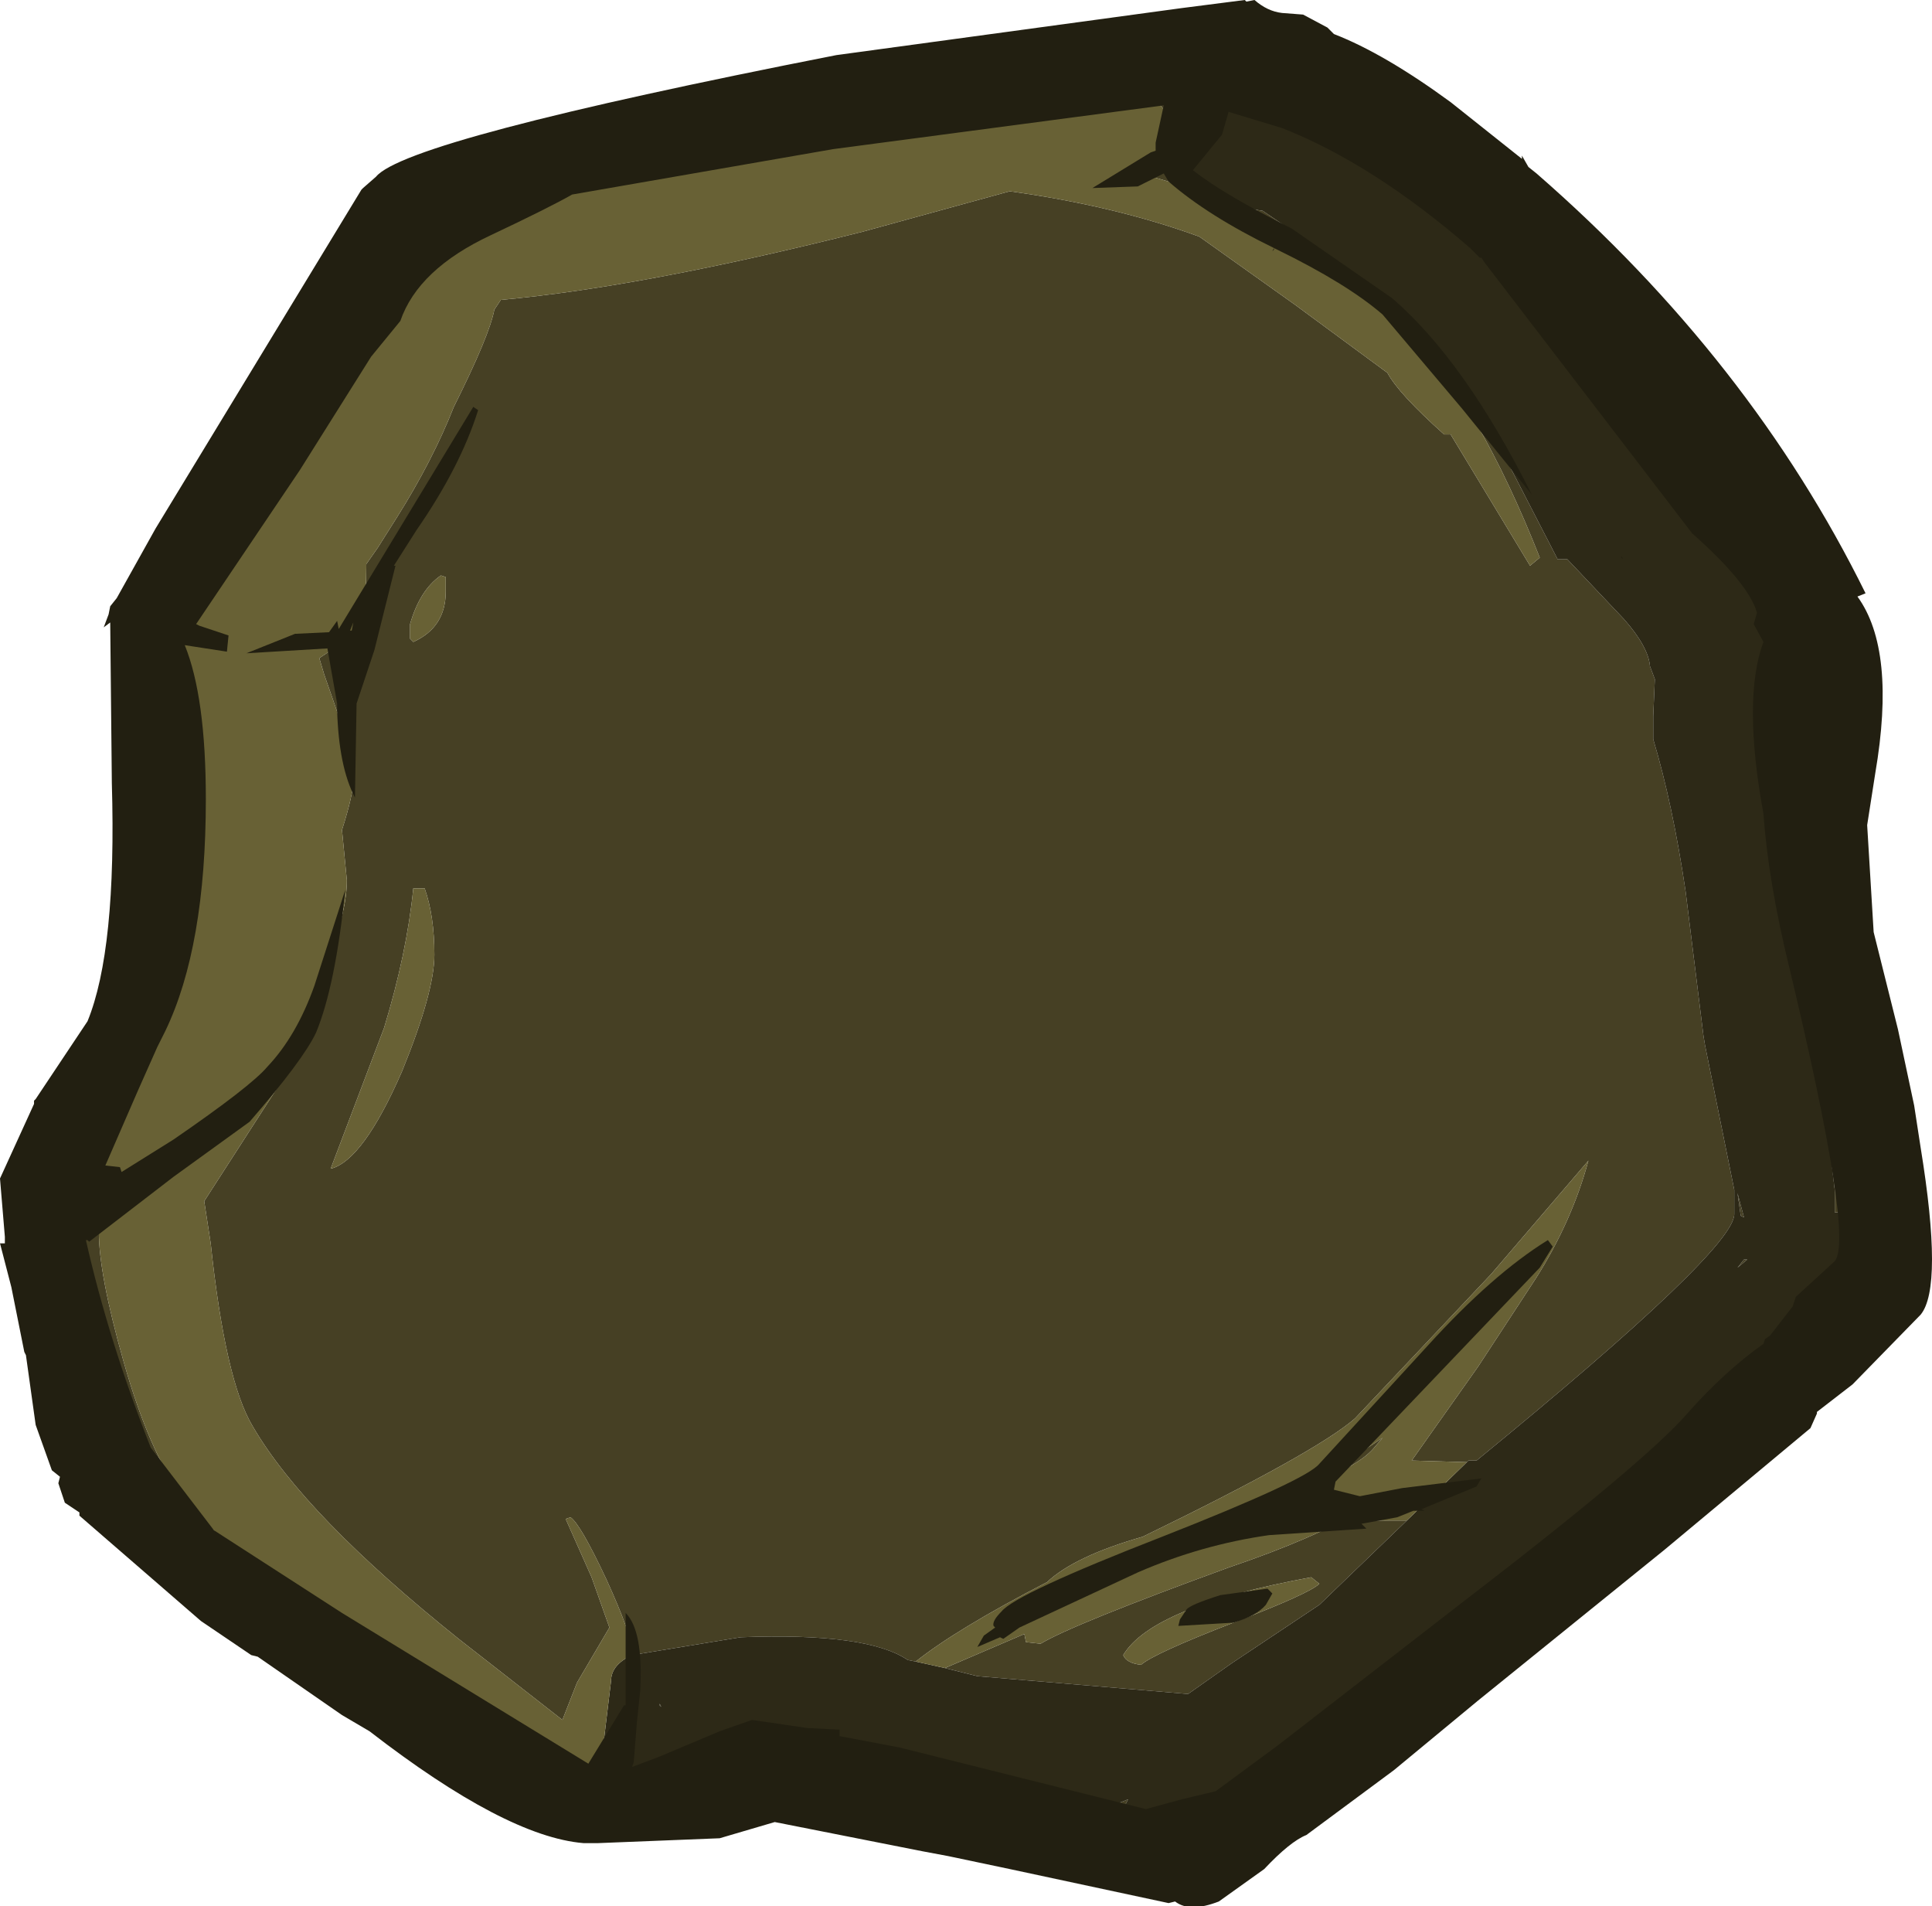 <?xml version="1.0" encoding="UTF-8" standalone="no"?>
<svg xmlns:ffdec="https://www.free-decompiler.com/flash" xmlns:xlink="http://www.w3.org/1999/xlink" ffdec:objectType="frame" height="58.8px" width="59.6px" xmlns="http://www.w3.org/2000/svg">
  <g transform="matrix(1.0, 0.0, 0.0, 1.0, 30.05, 29.45)">
    <use ffdec:characterId="1147" height="58.8" transform="matrix(1.0, 0.0, 0.0, 1.0, -30.05, -29.45)" width="59.6" xlink:href="#shape0"/>
  </g>
  <defs>
    <g id="shape0" transform="matrix(1.0, 0.0, 0.0, 1.0, 30.05, 29.45)">
      <path d="M-24.85 -8.65 L-24.7 -8.65 -24.45 -8.65 -24.5 -7.75 Q-24.5 -4.3 -24.05 -2.1 L-24.45 -0.65 -24.85 -2.55 -25.2 -4.6 Q-25.2 -5.8 -24.55 -7.8 L-24.8 -8.25 -24.85 -8.65 M-27.6 6.9 L-27.1 7.0 -27.0 7.0 -27.0 8.55 Q-27.0 9.85 -26.25 12.5 -25.35 15.7 -24.15 17.05 -22.3 19.1 -17.4 22.25 -12.95 25.2 -12.2 25.2 L-11.85 25.2 -11.8 25.4 Q-14.25 24.9 -18.15 22.7 -23.0 19.95 -25.0 17.55 -26.25 16.05 -27.1 13.7 -28.1 11.35 -28.1 9.45 L-27.6 6.9 M-11.55 25.45 L-11.45 25.4 -11.35 25.55 -11.55 25.45 M-10.55 21.6 L-10.55 21.5 Q-10.55 21.0 -11.35 19.25 -12.15 17.55 -12.45 17.35 L-12.6 17.4 -11.8 19.2 -11.25 20.75 -12.25 22.45 -12.7 23.6 -15.9 21.1 Q-20.65 17.3 -22.25 14.55 -23.1 13.15 -23.55 8.9 L-23.75 7.6 -21.3 3.8 Q-19.85 1.7 -19.85 -0.1 -19.35 -1.4 -19.35 -2.3 L-19.5 -3.85 Q-19.15 -4.95 -19.15 -5.4 -19.15 -5.85 -19.65 -7.5 L-20.05 -8.65 -20.2 -9.15 -19.15 -9.85 Q-18.75 -10.3 -18.75 -11.95 L-18.75 -12.05 -18.4 -12.55 -17.8 -13.5 Q-16.7 -15.25 -16.05 -16.9 -14.95 -19.1 -14.8 -19.9 L-14.6 -20.2 Q-10.2 -20.6 -3.45 -22.3 L1.1 -23.55 Q4.35 -23.1 6.95 -22.15 L9.9 -20.05 12.75 -17.95 Q13.1 -17.3 14.5 -16.05 L14.7 -16.05 17.15 -12.0 17.45 -12.25 Q15.6 -16.95 13.35 -19.35 10.3 -22.7 5.3 -24.05 L4.85 -24.25 5.1 -24.4 Q6.0 -24.9 6.0 -25.5 6.0 -26.3 5.2 -26.45 L3.65 -26.7 3.5 -26.65 Q4.7 -27.55 7.45 -27.15 11.4 -26.6 12.15 -24.85 L11.4 -25.15 Q10.1 -25.9 8.55 -26.1 6.45 -26.35 6.35 -24.95 L5.95 -25.05 5.85 -25.0 5.85 -24.6 Q5.85 -24.35 6.95 -23.7 8.05 -23.05 8.9 -22.95 L10.0 -22.2 Q14.1 -19.4 15.5 -17.05 L17.95 -12.3 18.0 -12.2 18.3 -12.2 20.05 -10.35 Q20.8 -9.5 20.85 -8.9 L21.0 -8.5 20.95 -7.35 20.95 -6.65 Q21.55 -4.65 21.95 -1.95 L22.5 2.5 22.55 2.8 23.45 7.25 23.45 7.4 23.45 8.0 Q23.45 9.1 15.5 15.6 L15.4 15.6 15.25 15.6 15.2 15.65 13.5 15.6 15.55 12.7 17.35 9.95 Q18.45 8.2 18.95 6.35 L15.95 9.85 11.75 14.3 Q10.55 15.35 5.2 17.95 3.1 18.55 2.25 19.35 -0.55 20.8 -1.8 21.8 L-2.05 21.75 Q-3.3 20.9 -7.2 21.05 L-10.55 21.6 M13.95 -23.7 L14.55 -23.3 14.85 -23.0 13.95 -23.7 M16.8 -20.95 L21.75 -15.4 23.3 -13.25 22.2 -14.45 17.2 -19.65 17.2 -19.8 16.8 -20.95 M24.85 -10.15 Q25.3 -8.75 25.25 -7.55 25.2 -5.5 26.5 1.1 L27.8 7.9 27.7 8.2 27.25 7.9 26.55 7.95 26.55 7.25 25.5 -1.45 24.35 -7.45 24.65 -8.45 24.5 -9.95 24.85 -10.15 M11.05 24.4 Q8.35 26.35 6.7 26.7 8.05 26.0 10.1 24.15 L10.2 24.2 11.05 24.4 M4.55 26.5 L4.0 26.35 4.75 26.05 4.55 26.45 4.55 26.5 M2.0 25.8 L0.35 25.3 2.1 25.75 2.0 25.8 M-0.9 25.0 L-1.9 24.8 -1.7 24.8 -0.9 25.0 M-5.2 24.15 L-6.1 24.05 Q-6.75 24.05 -8.15 24.8 L-9.8 25.55 -7.1 23.8 -6.75 23.8 -5.2 24.15 M23.75 8.1 L23.65 8.05 23.55 7.35 23.75 8.1 M23.85 9.4 L23.55 9.65 23.75 9.4 23.85 9.4 M13.35 17.45 L10.65 20.05 7.95 21.85 6.6 22.8 0.1 22.25 -0.9 22.0 1.55 20.95 1.6 21.2 2.05 21.25 Q3.05 20.65 7.85 18.9 10.5 18.0 11.9 17.15 L12.9 17.15 12.35 17.45 13.35 17.45 M12.6 14.9 L12.3 15.25 Q11.85 15.75 10.5 16.3 L12.6 14.9 M5.15 21.9 Q5.55 21.55 8.0 20.6 10.35 19.7 10.65 19.4 L10.4 19.2 Q5.5 20.1 4.6 21.6 4.7 21.85 5.15 21.9 M-16.95 -2.05 L-17.3 -2.05 Q-17.5 -0.05 -18.2 2.25 L-19.85 6.6 Q-18.85 6.35 -17.65 3.6 -16.65 1.15 -16.65 0.0 -16.65 -1.2 -16.95 -2.05 M-17.4 -10.2 L-17.4 -9.75 -17.3 -9.65 Q-16.3 -10.1 -16.3 -11.2 L-16.3 -11.65 -16.45 -11.7 Q-17.1 -11.25 -17.4 -10.2 M-9.7 23.15 L-9.7 23.1 -9.65 23.2 -9.7 23.15" fill="#464024" fill-rule="evenodd" stroke="none"/>
      <path d="M-11.45 25.4 L-11.55 25.3 -11.2 22.4 Q-11.2 21.9 -10.55 21.6 L-7.2 21.05 Q-3.3 20.9 -2.05 21.75 L-1.8 21.8 -0.9 22.0 0.1 22.25 6.6 22.8 7.95 21.85 10.65 20.05 13.35 17.45 15.2 15.65 15.25 15.6 15.4 15.6 15.5 15.6 Q23.45 9.1 23.45 8.0 L23.45 7.4 23.45 7.25 22.55 2.8 22.5 2.5 21.95 -1.95 Q21.55 -4.65 20.95 -6.65 L20.95 -7.35 21.0 -8.5 20.85 -8.9 Q20.8 -9.5 20.05 -10.35 L18.3 -12.2 18.0 -12.2 17.95 -12.3 15.5 -17.05 Q14.1 -19.4 10.0 -22.2 L8.9 -22.95 Q8.05 -23.05 6.95 -23.7 5.85 -24.35 5.85 -24.6 L5.85 -25.0 5.95 -25.05 6.35 -24.95 Q6.45 -26.35 8.55 -26.1 10.1 -25.9 11.4 -25.15 L12.15 -24.85 13.95 -23.7 14.85 -23.0 16.8 -20.95 17.2 -19.8 17.2 -19.65 22.2 -14.45 23.3 -13.25 25.3 -10.7 24.85 -10.15 24.5 -9.95 24.65 -8.45 24.35 -7.45 25.5 -1.45 26.55 7.25 26.55 7.95 27.25 7.9 27.7 8.2 27.85 8.45 27.7 9.05 27.35 9.1 27.35 9.4 Q27.35 9.9 21.2 15.85 14.5 22.25 11.05 24.4 L10.2 24.2 10.1 24.15 Q8.05 26.0 6.7 26.7 L5.45 27.05 4.6 26.95 4.55 26.5 4.55 26.45 4.75 26.05 4.0 26.35 2.35 26.7 1.6 26.6 Q1.5 26.7 1.5 26.1 L2.0 25.8 2.1 25.75 0.35 25.3 0.0 25.2 -0.9 25.0 -1.7 24.8 -1.9 24.8 -5.2 24.15 -6.75 23.8 -7.1 23.8 -9.8 25.55 -10.85 26.0 -11.35 25.55 -11.45 25.4 M23.85 9.4 L23.75 9.4 23.55 9.65 23.85 9.4 M23.75 8.1 L23.55 7.35 23.65 8.05 23.75 8.1 M-9.7 23.15 L-9.65 23.2 -9.7 23.1 -9.7 23.15" fill="#2d2917" fill-rule="evenodd" stroke="none"/>
      <path d="M-24.85 -8.65 Q-26.0 -8.7 -26.05 -9.7 -26.05 -10.55 -25.0 -10.85 L-24.95 -10.85 Q-24.75 -12.55 -19.2 -19.3 L-18.25 -20.35 -18.6 -20.8 Q-18.85 -21.15 -18.75 -21.6 L-18.5 -22.05 -18.45 -22.3 Q-18.45 -23.85 -11.55 -25.1 L0.75 -26.2 3.5 -26.65 3.65 -26.7 5.2 -26.45 Q6.0 -26.3 6.0 -25.5 6.0 -24.9 5.1 -24.4 L4.85 -24.25 5.3 -24.05 Q10.3 -22.7 13.35 -19.35 15.6 -16.95 17.45 -12.25 L17.15 -12.0 14.7 -16.05 14.5 -16.05 Q13.1 -17.3 12.75 -17.95 L9.9 -20.05 6.95 -22.15 Q4.35 -23.1 1.1 -23.55 L-3.45 -22.3 Q-10.2 -20.6 -14.6 -20.2 L-14.8 -19.9 Q-14.95 -19.1 -16.05 -16.9 -16.7 -15.25 -17.8 -13.5 L-18.4 -12.55 -18.75 -12.05 -18.75 -11.95 Q-18.75 -10.3 -19.15 -9.85 L-20.2 -9.15 -20.05 -8.65 -19.65 -7.5 Q-19.15 -5.85 -19.15 -5.4 -19.15 -4.95 -19.5 -3.85 L-19.35 -2.3 Q-19.35 -1.4 -19.85 -0.1 -19.85 1.7 -21.3 3.8 L-23.75 7.6 -23.55 8.9 Q-23.1 13.15 -22.25 14.55 -20.65 17.3 -15.9 21.1 L-12.7 23.6 -12.25 22.45 -11.25 20.75 -11.8 19.2 -12.6 17.4 -12.45 17.35 Q-12.15 17.55 -11.35 19.25 -10.55 21.0 -10.55 21.5 L-10.55 21.6 Q-11.2 21.9 -11.2 22.4 L-11.55 25.3 -11.45 25.4 -11.55 25.45 -11.8 25.4 -11.85 25.2 -12.2 25.2 Q-12.95 25.2 -17.4 22.25 -22.3 19.1 -24.15 17.05 -25.35 15.7 -26.25 12.5 -27.0 9.85 -27.0 8.55 L-27.0 7.0 -27.1 7.0 -27.6 6.9 -27.9 6.7 -28.0 6.35 Q-25.35 1.55 -24.45 -0.65 L-24.05 -2.1 Q-24.5 -4.3 -24.5 -7.75 L-24.45 -8.65 -24.7 -8.65 -24.85 -8.65 M-1.8 21.8 Q-0.55 20.8 2.25 19.35 3.1 18.55 5.2 17.95 10.55 15.35 11.75 14.3 L15.95 9.85 18.95 6.35 Q18.45 8.2 17.35 9.95 L15.55 12.7 13.5 15.6 15.2 15.65 13.35 17.45 12.35 17.45 12.9 17.15 11.9 17.15 Q10.5 18.0 7.85 18.9 3.05 20.65 2.05 21.25 L1.6 21.2 1.55 20.95 -0.9 22.0 -1.8 21.8 M5.15 21.9 Q4.7 21.85 4.6 21.6 5.5 20.1 10.4 19.2 L10.65 19.4 Q10.35 19.7 8.0 20.6 5.55 21.55 5.15 21.9 M12.6 14.9 L10.5 16.3 Q11.85 15.75 12.3 15.25 L12.6 14.9 M-17.4 -10.2 Q-17.1 -11.25 -16.45 -11.7 L-16.3 -11.65 -16.3 -11.2 Q-16.3 -10.1 -17.3 -9.65 L-17.4 -9.75 -17.4 -10.2 M-16.95 -2.05 Q-16.65 -1.2 -16.65 0.0 -16.65 1.15 -17.65 3.6 -18.85 6.35 -19.85 6.6 L-18.2 2.25 Q-17.5 -0.05 -17.3 -2.05 L-16.95 -2.05" fill="#686135" fill-rule="evenodd" stroke="none"/>
      <path d="M7.65 -25.3 L6.75 -24.2 Q7.7 -23.45 9.8 -22.4 L12.9 -20.25 Q15.15 -18.3 17.2 -14.2 L15.05 -16.85 12.6 -19.75 Q11.5 -20.7 9.35 -21.75 L9.25 -21.8 9.25 -21.75 9.2 -21.7 9.25 -21.8 Q7.2 -22.8 6.0 -23.85 L5.85 -24.1 5.05 -23.7 3.65 -23.65 5.45 -24.75 5.6 -24.8 5.6 -25.05 5.85 -26.2 -4.35 -24.85 -12.4 -23.45 Q-13.1 -23.05 -14.9 -22.2 -17.15 -21.15 -17.7 -19.55 L-18.6 -18.45 -20.8 -14.95 -24.0 -10.2 -23.9 -10.15 -23.0 -9.85 -23.05 -9.35 -24.35 -9.55 Q-23.7 -7.95 -23.7 -4.8 -23.7 -0.25 -24.95 2.35 L-25.2 2.85 -25.8 4.2 -26.8 6.5 -26.35 6.55 -26.3 6.7 -24.7 5.7 Q-22.3 4.05 -21.8 3.45 -20.9 2.5 -20.35 0.95 L-19.4 -2.0 Q-19.7 0.95 -20.3 2.4 -20.7 3.25 -22.35 5.15 L-24.7 6.85 -27.3 8.85 -27.35 8.8 -27.4 8.8 Q-26.7 11.9 -25.4 15.2 L-23.45 17.75 -19.5 20.3 -11.9 24.95 -10.8 23.15 -10.75 23.15 -10.75 20.3 Q-10.2 20.85 -10.3 22.7 L-10.4 23.65 -10.5 24.9 -10.55 25.05 -9.75 24.75 -7.85 23.95 -6.85 23.6 -5.15 23.85 -4.15 23.9 -4.15 24.1 -2.3 24.45 5.3 26.35 6.4 26.05 7.45 25.8 9.35 24.4 14.9 20.1 Q20.7 15.65 22.0 14.15 23.15 12.85 24.35 12.0 L24.4 11.85 24.55 11.75 25.25 10.85 25.35 10.55 26.55 9.45 Q27.15 8.75 25.15 0.4 24.5 -2.25 24.35 -4.35 23.7 -7.9 24.35 -9.65 L24.05 -10.2 24.15 -10.55 Q23.9 -11.45 22.15 -13.0 L15.75 -21.35 15.65 -21.5 15.6 -21.5 15.3 -21.8 Q12.3 -24.4 9.5 -25.5 L7.85 -26.0 7.65 -25.3 M9.5 -29.05 L10.15 -29.0 10.9 -28.6 11.1 -28.4 Q12.65 -27.8 14.7 -26.3 L16.9 -24.55 16.9 -24.65 17.1 -24.3 17.35 -24.1 Q23.95 -18.35 27.5 -11.15 L27.25 -11.05 Q28.45 -9.4 27.8 -5.6 L27.55 -4.0 27.75 -0.7 28.5 2.3 29.0 4.65 29.2 5.95 Q29.9 10.25 29.2 11.1 L27.1 13.25 26.0 14.1 26.0 14.15 25.8 14.6 21.3 18.35 15.55 23.0 12.95 25.15 10.25 27.15 Q9.75 27.35 8.95 28.2 L7.55 29.2 Q6.65 29.55 6.2 29.2 L6.0 29.25 1.1 28.2 -0.8 27.8 -1.6 27.65 -6.15 26.75 -7.85 27.25 -11.6 27.4 -12.05 27.4 Q-14.45 27.2 -18.65 23.95 L-19.5 23.45 -22.1 21.65 -22.3 21.6 -23.85 20.55 -27.6 17.3 -27.6 17.2 -28.05 16.9 -28.25 16.3 -28.2 16.1 -28.45 15.9 -28.95 14.5 -29.25 12.35 -29.3 12.25 -29.7 10.25 -30.05 8.9 -29.9 8.9 -29.9 8.7 -30.05 6.9 -29.0 4.6 -29.0 4.5 -28.95 4.45 -27.35 2.05 Q-26.45 -0.15 -26.6 -5.3 L-26.65 -10.25 -26.85 -10.1 -26.7 -10.5 -26.65 -10.75 -26.45 -11.0 -25.25 -13.15 -18.9 -23.6 -18.85 -23.65 -18.45 -24.0 Q-17.5 -25.15 -4.25 -27.75 L6.4 -29.2 8.35 -29.45 8.4 -29.4 8.65 -29.45 Q9.05 -29.1 9.5 -29.05 M19.95 -12.3 L20.0 -12.25 20.0 -12.2 19.95 -12.3 M17.45 9.65 L11.15 16.25 11.1 16.5 11.9 16.7 13.2 16.45 15.65 16.15 15.5 16.4 13.8 17.1 13.9 17.15 13.55 17.15 13.05 17.35 11.95 17.55 12.1 17.7 9.1 17.9 Q7.0 18.2 5.05 19.05 L1.4 20.75 0.9 21.1 0.8 21.05 0.1 21.35 0.3 21.0 0.65 20.75 0.6 20.7 Q0.55 20.55 0.85 20.25 1.3 19.7 5.8 17.95 10.25 16.2 10.65 15.7 L14.0 12.05 Q16.0 9.85 17.7 8.8 L17.85 9.0 17.45 9.65 M6.3 20.7 L6.35 20.5 6.55 20.2 Q6.65 20.05 7.6 19.75 L9.05 19.55 9.2 19.7 9.0 20.05 Q8.7 20.4 8.0 20.6 L6.3 20.7 M-20.95 -9.9 L-19.9 -9.95 -19.65 -10.3 -19.6 -10.05 -15.45 -16.9 -15.3 -16.8 Q-15.85 -15.05 -17.2 -13.1 L-17.9 -12.0 -17.85 -12.0 -18.5 -9.4 -19.05 -7.75 -19.1 -4.85 Q-19.6 -5.8 -19.65 -7.55 L-19.65 -7.75 -19.95 -9.45 -22.45 -9.3 -20.95 -9.9 M-19.2 -10.0 L-19.15 -10.25 -19.25 -10.0 -19.2 -10.0" fill="#221f11" fill-rule="evenodd" stroke="none"/>
    </g>
  </defs>
</svg>
